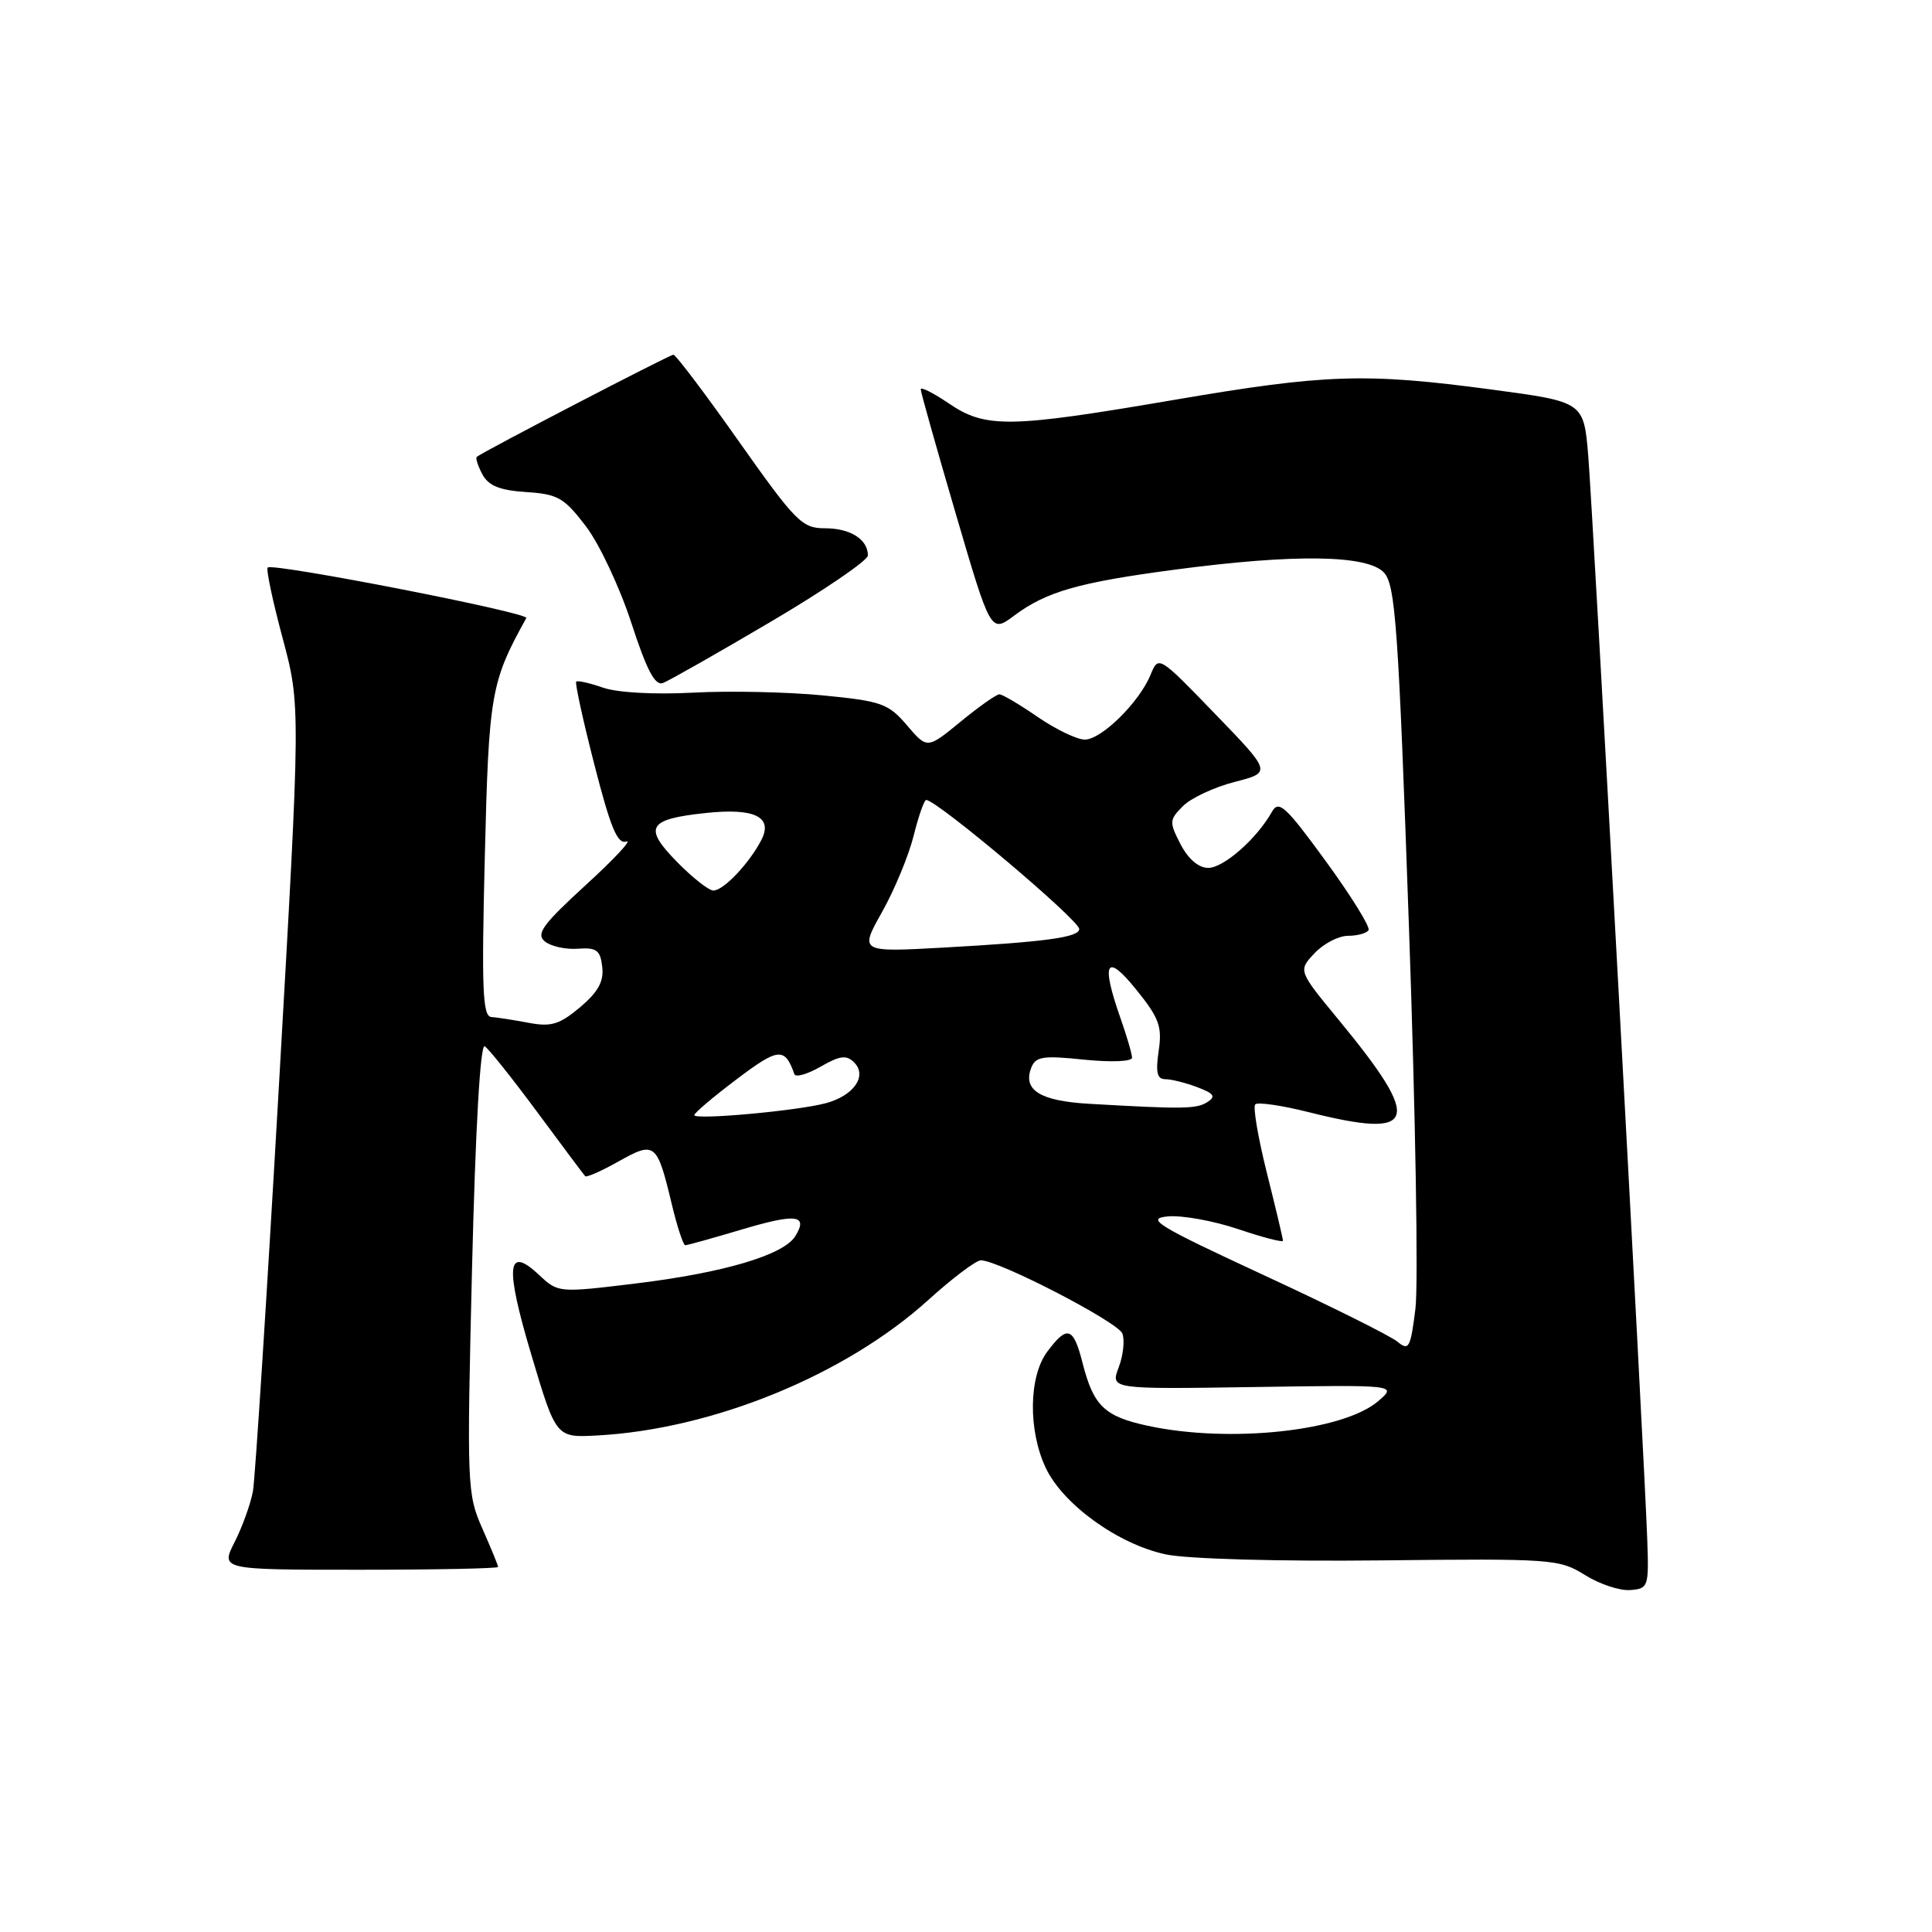 <?xml version="1.0" encoding="UTF-8" standalone="no"?>
<!DOCTYPE svg PUBLIC "-//W3C//DTD SVG 1.1//EN" "http://www.w3.org/Graphics/SVG/1.1/DTD/svg11.dtd" >
<svg xmlns="http://www.w3.org/2000/svg" xmlns:xlink="http://www.w3.org/1999/xlink" version="1.1" viewBox="0 0 256 256">
 <g >
 <path fill="currentColor"
d=" M 218.27 204.00 C 217.88 192.86 211.07 67.89 210.45 60.38 C 209.85 53.25 209.85 53.25 197.68 51.62 C 180.91 49.38 175.68 49.55 155.50 53.00 C 133.74 56.72 130.59 56.77 125.73 53.46 C 123.68 52.07 122.00 51.22 122.00 51.58 C 122.00 51.95 124.09 59.36 126.64 68.06 C 131.28 83.89 131.28 83.89 134.39 81.57 C 138.64 78.40 142.87 77.18 155.61 75.49 C 171.53 73.37 181.25 73.51 183.40 75.89 C 184.90 77.55 185.30 83.14 186.69 122.73 C 187.56 147.45 187.95 170.27 187.55 173.42 C 186.90 178.63 186.68 179.03 185.17 177.78 C 184.25 177.02 176.27 173.04 167.43 168.95 C 153.22 162.36 151.76 161.46 154.76 161.18 C 156.63 161.01 160.82 161.77 164.08 162.87 C 167.34 163.97 170.00 164.66 170.00 164.40 C 170.00 164.14 169.04 160.10 167.87 155.43 C 166.70 150.75 166.00 146.66 166.33 146.33 C 166.66 146.01 169.85 146.47 173.42 147.37 C 187.87 151.00 188.60 148.74 177.36 135.11 C 172.01 128.62 172.01 128.62 174.18 126.31 C 175.37 125.04 177.37 124.00 178.62 124.00 C 179.86 124.00 181.09 123.66 181.34 123.25 C 181.59 122.84 179.04 118.73 175.68 114.12 C 170.33 106.78 169.44 105.97 168.53 107.58 C 166.55 111.12 162.14 115.00 160.10 115.00 C 158.82 115.00 157.45 113.83 156.43 111.87 C 154.91 108.92 154.93 108.63 156.75 106.81 C 157.81 105.74 160.89 104.31 163.59 103.61 C 168.50 102.35 168.50 102.35 161.00 94.59 C 153.53 86.86 153.51 86.85 152.46 89.40 C 150.97 93.05 145.95 98.00 143.74 98.00 C 142.71 98.00 139.90 96.65 137.50 95.00 C 135.10 93.35 132.82 92.00 132.42 92.00 C 132.03 92.00 129.71 93.63 127.28 95.63 C 122.86 99.25 122.86 99.25 120.18 96.11 C 117.71 93.22 116.83 92.90 109.00 92.14 C 104.33 91.69 96.59 91.52 91.82 91.78 C 86.70 92.05 81.81 91.78 79.91 91.12 C 78.13 90.50 76.53 90.14 76.35 90.32 C 76.17 90.50 77.25 95.45 78.76 101.33 C 80.91 109.71 81.82 111.91 83.00 111.50 C 83.82 111.21 81.41 113.81 77.63 117.26 C 71.91 122.50 70.99 123.75 72.19 124.74 C 72.97 125.39 74.94 125.83 76.56 125.71 C 79.05 125.53 79.55 125.90 79.80 128.12 C 80.03 130.05 79.26 131.44 76.86 133.47 C 74.14 135.75 73.03 136.09 70.06 135.53 C 68.10 135.16 65.87 134.81 65.11 134.76 C 63.95 134.68 63.80 131.15 64.24 113.50 C 64.77 91.88 65.03 90.39 69.74 81.89 C 70.12 81.19 36.12 74.55 35.47 75.20 C 35.24 75.43 36.13 79.64 37.45 84.56 C 39.84 93.50 39.84 93.50 36.95 144.00 C 35.36 171.78 33.81 195.88 33.52 197.56 C 33.22 199.24 32.13 202.27 31.10 204.31 C 29.22 208.00 29.22 208.00 47.61 208.00 C 57.72 208.00 66.00 207.83 66.00 207.63 C 66.00 207.42 65.06 205.13 63.91 202.53 C 61.89 197.96 61.85 196.89 62.55 167.93 C 63.00 149.53 63.64 138.28 64.23 138.64 C 64.75 138.96 67.88 142.89 71.19 147.36 C 74.50 151.84 77.36 155.66 77.54 155.85 C 77.72 156.04 79.72 155.16 81.99 153.88 C 86.79 151.19 87.06 151.40 89.02 159.58 C 89.73 162.56 90.54 165.00 90.80 165.00 C 91.07 165.00 94.41 164.07 98.24 162.93 C 105.51 160.76 107.13 160.96 105.38 163.80 C 103.84 166.30 95.86 168.66 84.22 170.07 C 74.03 171.31 73.95 171.30 71.47 168.97 C 67.16 164.93 66.88 167.69 70.40 179.50 C 73.68 190.50 73.68 190.50 79.09 190.21 C 94.44 189.39 112.01 182.21 123.01 172.25 C 126.20 169.36 129.33 167.00 129.97 167.00 C 132.34 167.00 148.13 175.17 148.72 176.70 C 149.05 177.58 148.84 179.60 148.23 181.19 C 147.14 184.08 147.14 184.08 166.13 183.79 C 185.13 183.50 185.13 183.50 182.62 185.66 C 177.97 189.64 162.96 191.26 152.11 188.93 C 146.35 187.69 144.90 186.30 143.45 180.62 C 142.23 175.81 141.42 175.55 138.77 179.10 C 136.30 182.41 136.22 189.55 138.58 194.53 C 140.88 199.38 148.24 204.66 154.50 205.97 C 157.38 206.57 169.44 206.91 183.00 206.76 C 205.68 206.51 206.62 206.58 210.00 208.69 C 211.93 209.90 214.62 210.80 216.00 210.69 C 218.42 210.51 218.49 210.28 218.27 204.00 Z  M 102.14 82.38 C 109.21 78.21 115.00 74.26 115.00 73.60 C 115.00 71.47 112.68 70.00 109.32 70.00 C 106.28 70.00 105.46 69.18 97.91 58.50 C 93.45 52.17 89.54 47.00 89.23 47.00 C 88.73 47.00 63.94 59.88 63.17 60.54 C 62.99 60.70 63.33 61.74 63.92 62.86 C 64.74 64.37 66.21 64.97 69.71 65.20 C 73.92 65.47 74.75 65.95 77.64 69.74 C 79.42 72.08 82.12 77.83 83.65 82.52 C 85.70 88.82 86.80 90.91 87.85 90.50 C 88.64 90.20 95.07 86.55 102.14 82.38 Z  M 92.00 147.76 C 92.00 147.47 94.53 145.33 97.62 143.00 C 103.16 138.81 103.99 138.74 105.26 142.33 C 105.42 142.79 106.99 142.34 108.73 141.34 C 111.31 139.86 112.16 139.76 113.18 140.78 C 114.96 142.56 113.13 145.19 109.42 146.18 C 105.62 147.20 92.00 148.43 92.00 147.76 Z  M 144.33 146.26 C 137.83 145.89 135.51 144.45 136.64 141.50 C 137.22 139.99 138.17 139.84 143.65 140.41 C 147.24 140.77 150.00 140.66 150.00 140.15 C 150.00 139.66 149.32 137.34 148.50 135.00 C 145.85 127.48 146.54 126.15 150.54 131.11 C 153.60 134.89 154.01 136.02 153.53 139.25 C 153.11 142.11 153.32 143.00 154.42 143.00 C 155.22 143.00 157.12 143.48 158.65 144.06 C 160.88 144.90 161.14 145.30 159.97 146.04 C 158.53 146.95 156.80 146.98 144.33 146.26 Z  M 116.88 120.84 C 118.53 117.90 120.41 113.36 121.06 110.75 C 121.71 108.14 122.46 106.00 122.72 106.00 C 124.14 106.00 143.00 121.91 143.00 123.10 C 143.00 124.20 138.59 124.80 125.19 125.55 C 113.88 126.18 113.88 126.18 116.88 120.84 Z  M 89.66 114.16 C 85.22 109.62 85.86 108.54 93.49 107.73 C 99.96 107.03 102.46 108.24 100.89 111.29 C 99.30 114.38 95.87 118.00 94.53 118.00 C 93.91 118.00 91.72 116.27 89.66 114.16 Z "/>
</g>
</svg>